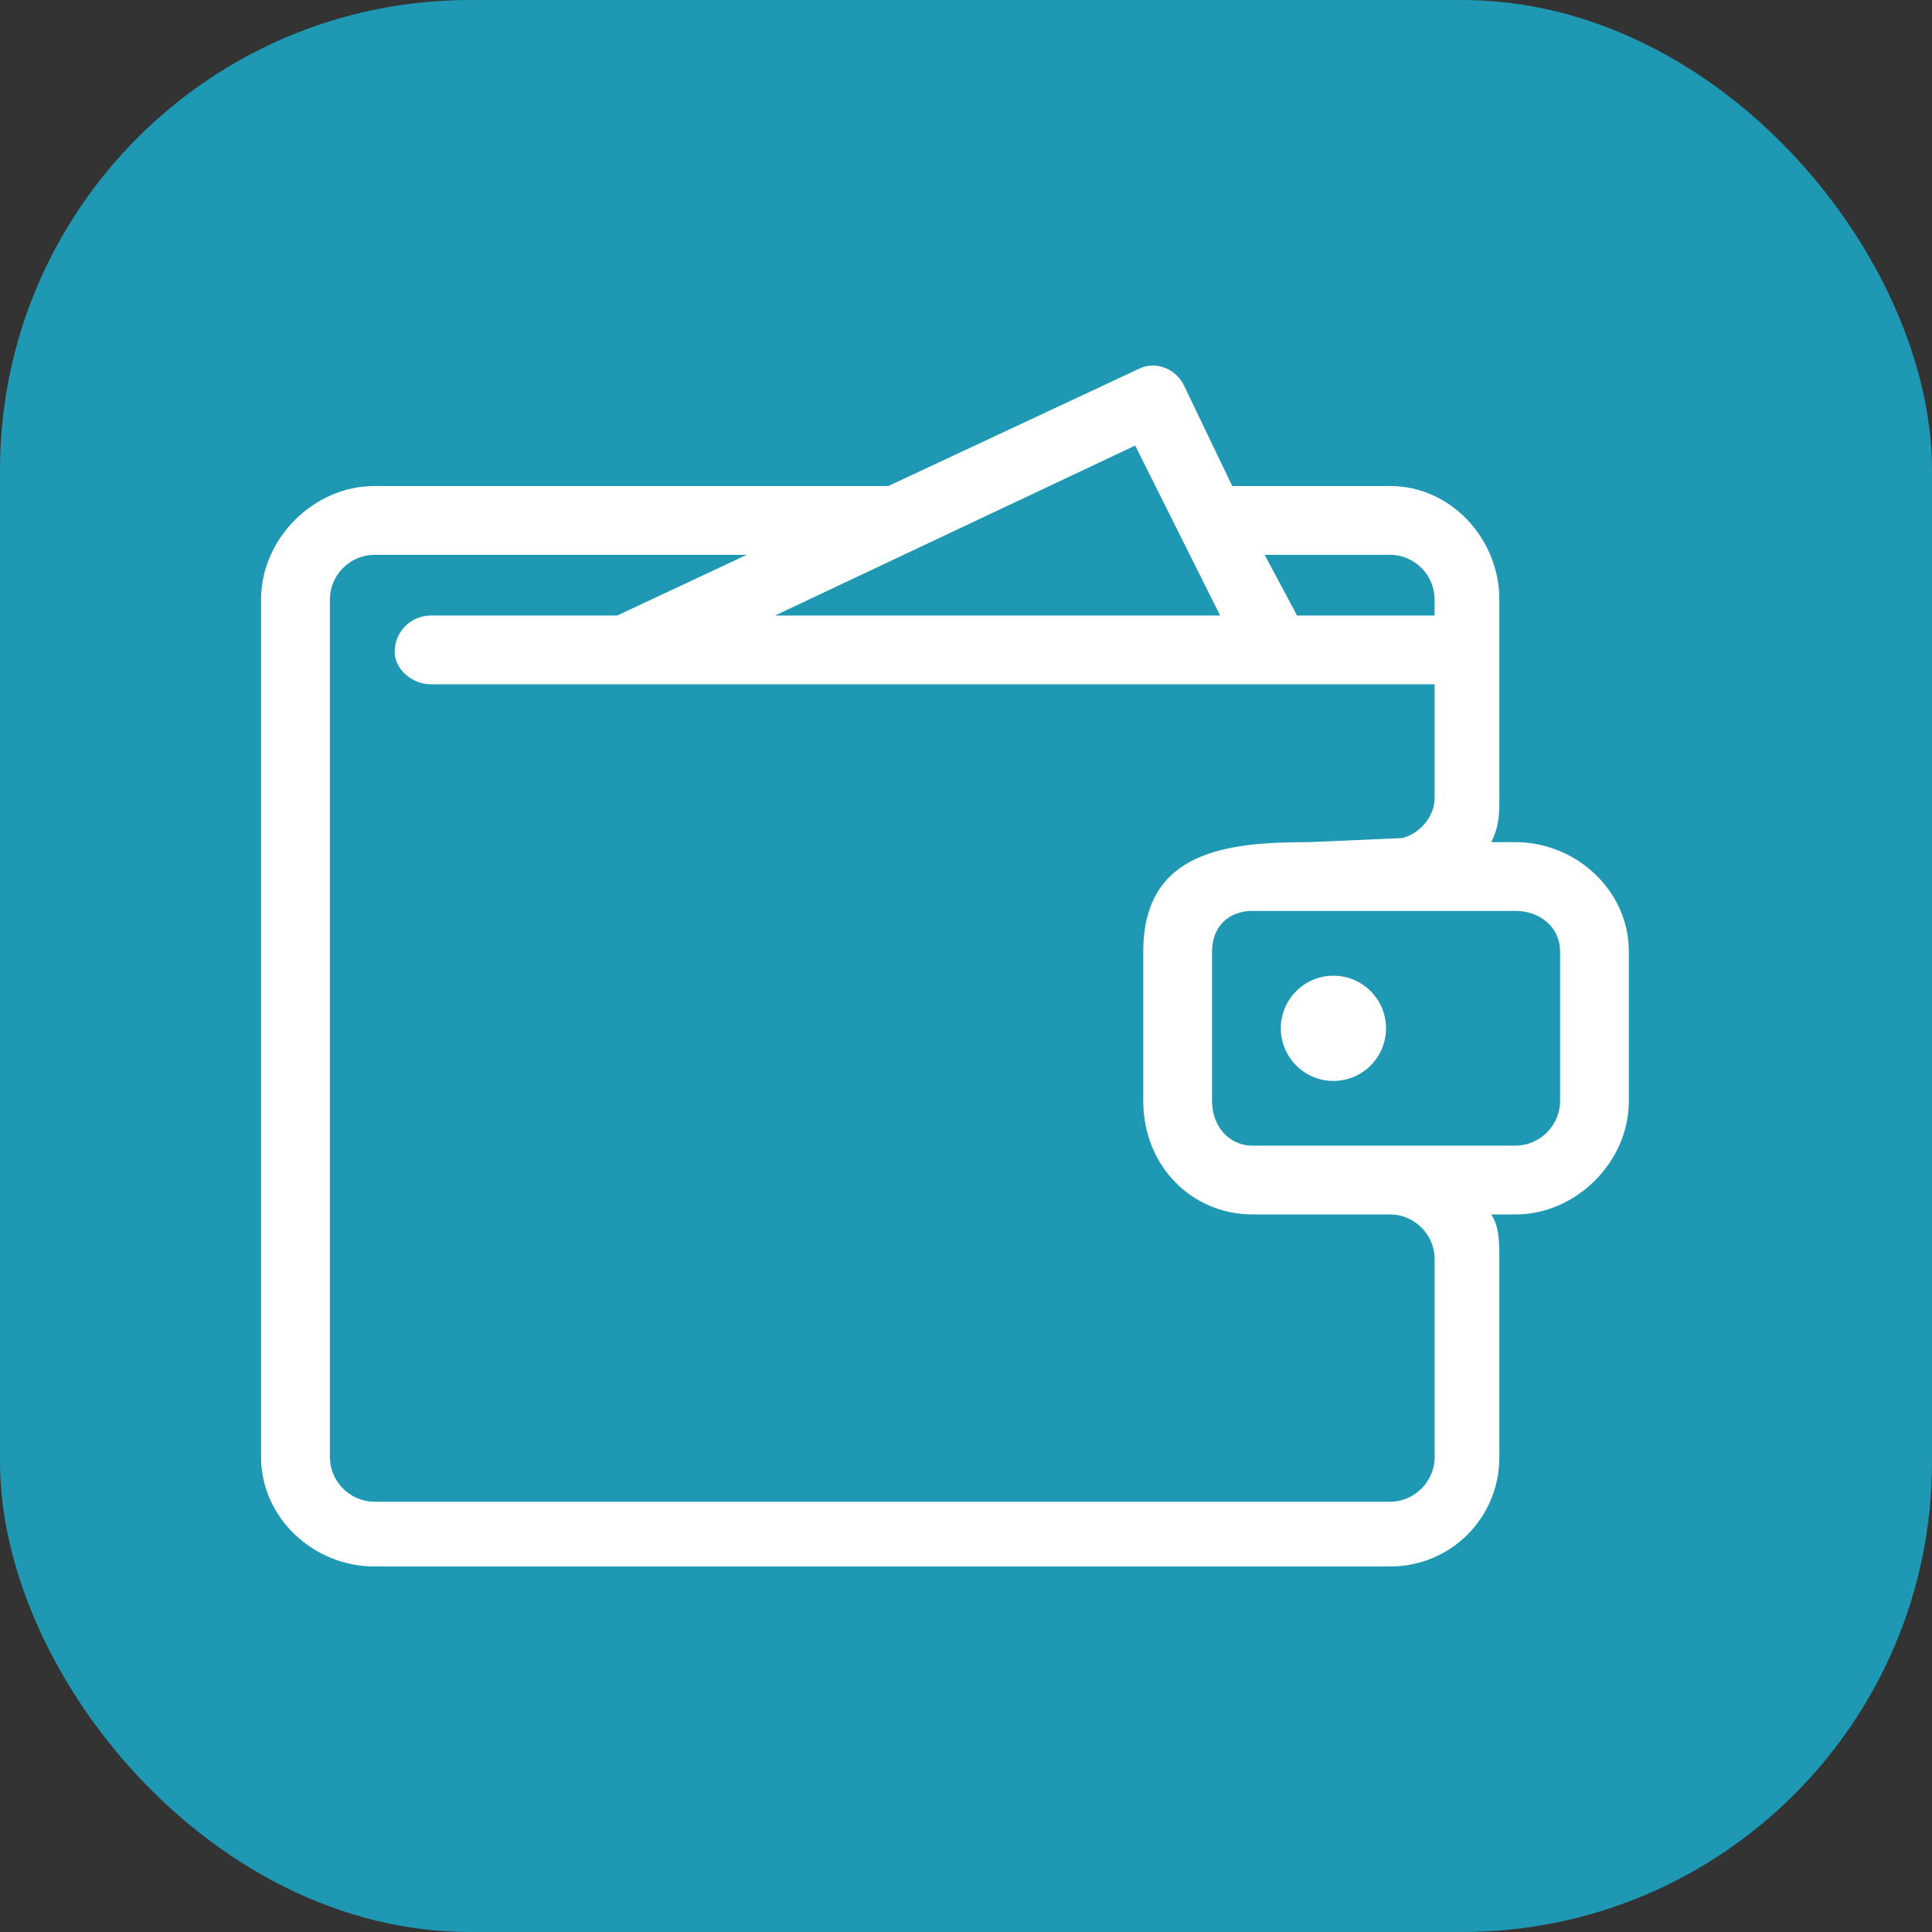 <svg width="37" height="37" viewBox="0 0 37 37" fill="none" xmlns="http://www.w3.org/2000/svg">
<rect x="0" y="0" width="37" height="37" fill="#333333" stroke="none"/>
<rect width="37" height="37" rx="9" fill="#1F98B3"/>
<path d="M25.072 16.128L26.855 16.05C27.165 15.973 27.475 15.663 27.475 15.275V13.105H8.255C7.868 13.105 7.558 12.795 7.558 12.485C7.558 12.098 7.868 11.788 8.255 11.788H11.82L14.3 10.626H7.17C6.705 10.626 6.318 11.013 6.318 11.478V27.907C6.318 28.372 6.705 28.76 7.17 28.76H26.622C27.087 28.76 27.475 28.373 27.475 27.907V24.11C27.475 23.645 27.087 23.258 26.622 23.258H23.987C22.825 23.258 21.895 22.328 21.895 21.088V18.22C21.895 16.283 23.522 16.128 25.072 16.128L25.072 16.128ZM14.842 11.788H23.367L21.74 8.533L14.842 11.788H14.842ZM24.84 11.788H27.474V11.478C27.474 11.013 27.087 10.625 26.622 10.625H24.219L24.84 11.788V11.788ZM23.599 9.308H26.622C27.784 9.308 28.714 10.316 28.714 11.478V15.275C28.714 15.585 28.714 15.818 28.559 16.128H29.024C30.187 16.128 31.194 17.058 31.194 18.22V21.088C31.194 22.25 30.187 23.258 29.024 23.258H28.559C28.714 23.49 28.714 23.8 28.714 24.11V27.907C28.714 29.07 27.785 30 26.622 30H7.17C6.007 30 5 29.07 5 27.907V11.478C5 10.316 6.007 9.308 7.17 9.308H17.012L21.817 7.061C22.127 6.906 22.514 7.061 22.669 7.371L23.599 9.308L23.599 9.308ZM29.024 17.445H23.987C23.522 17.445 23.212 17.755 23.212 18.22V21.088C23.212 21.553 23.522 21.94 23.987 21.94H29.024C29.489 21.94 29.877 21.553 29.877 21.088V18.22C29.877 17.755 29.49 17.445 29.024 17.445V17.445Z" fill="white"/>
<path fill-rule="evenodd" clip-rule="evenodd" d="M26.544 19.693C26.544 20.249 26.093 20.701 25.537 20.701C24.98 20.701 24.529 20.249 24.529 19.693C24.529 19.137 24.98 18.686 25.537 18.686C26.093 18.686 26.544 19.137 26.544 19.693Z" fill="white"/>
</svg>
